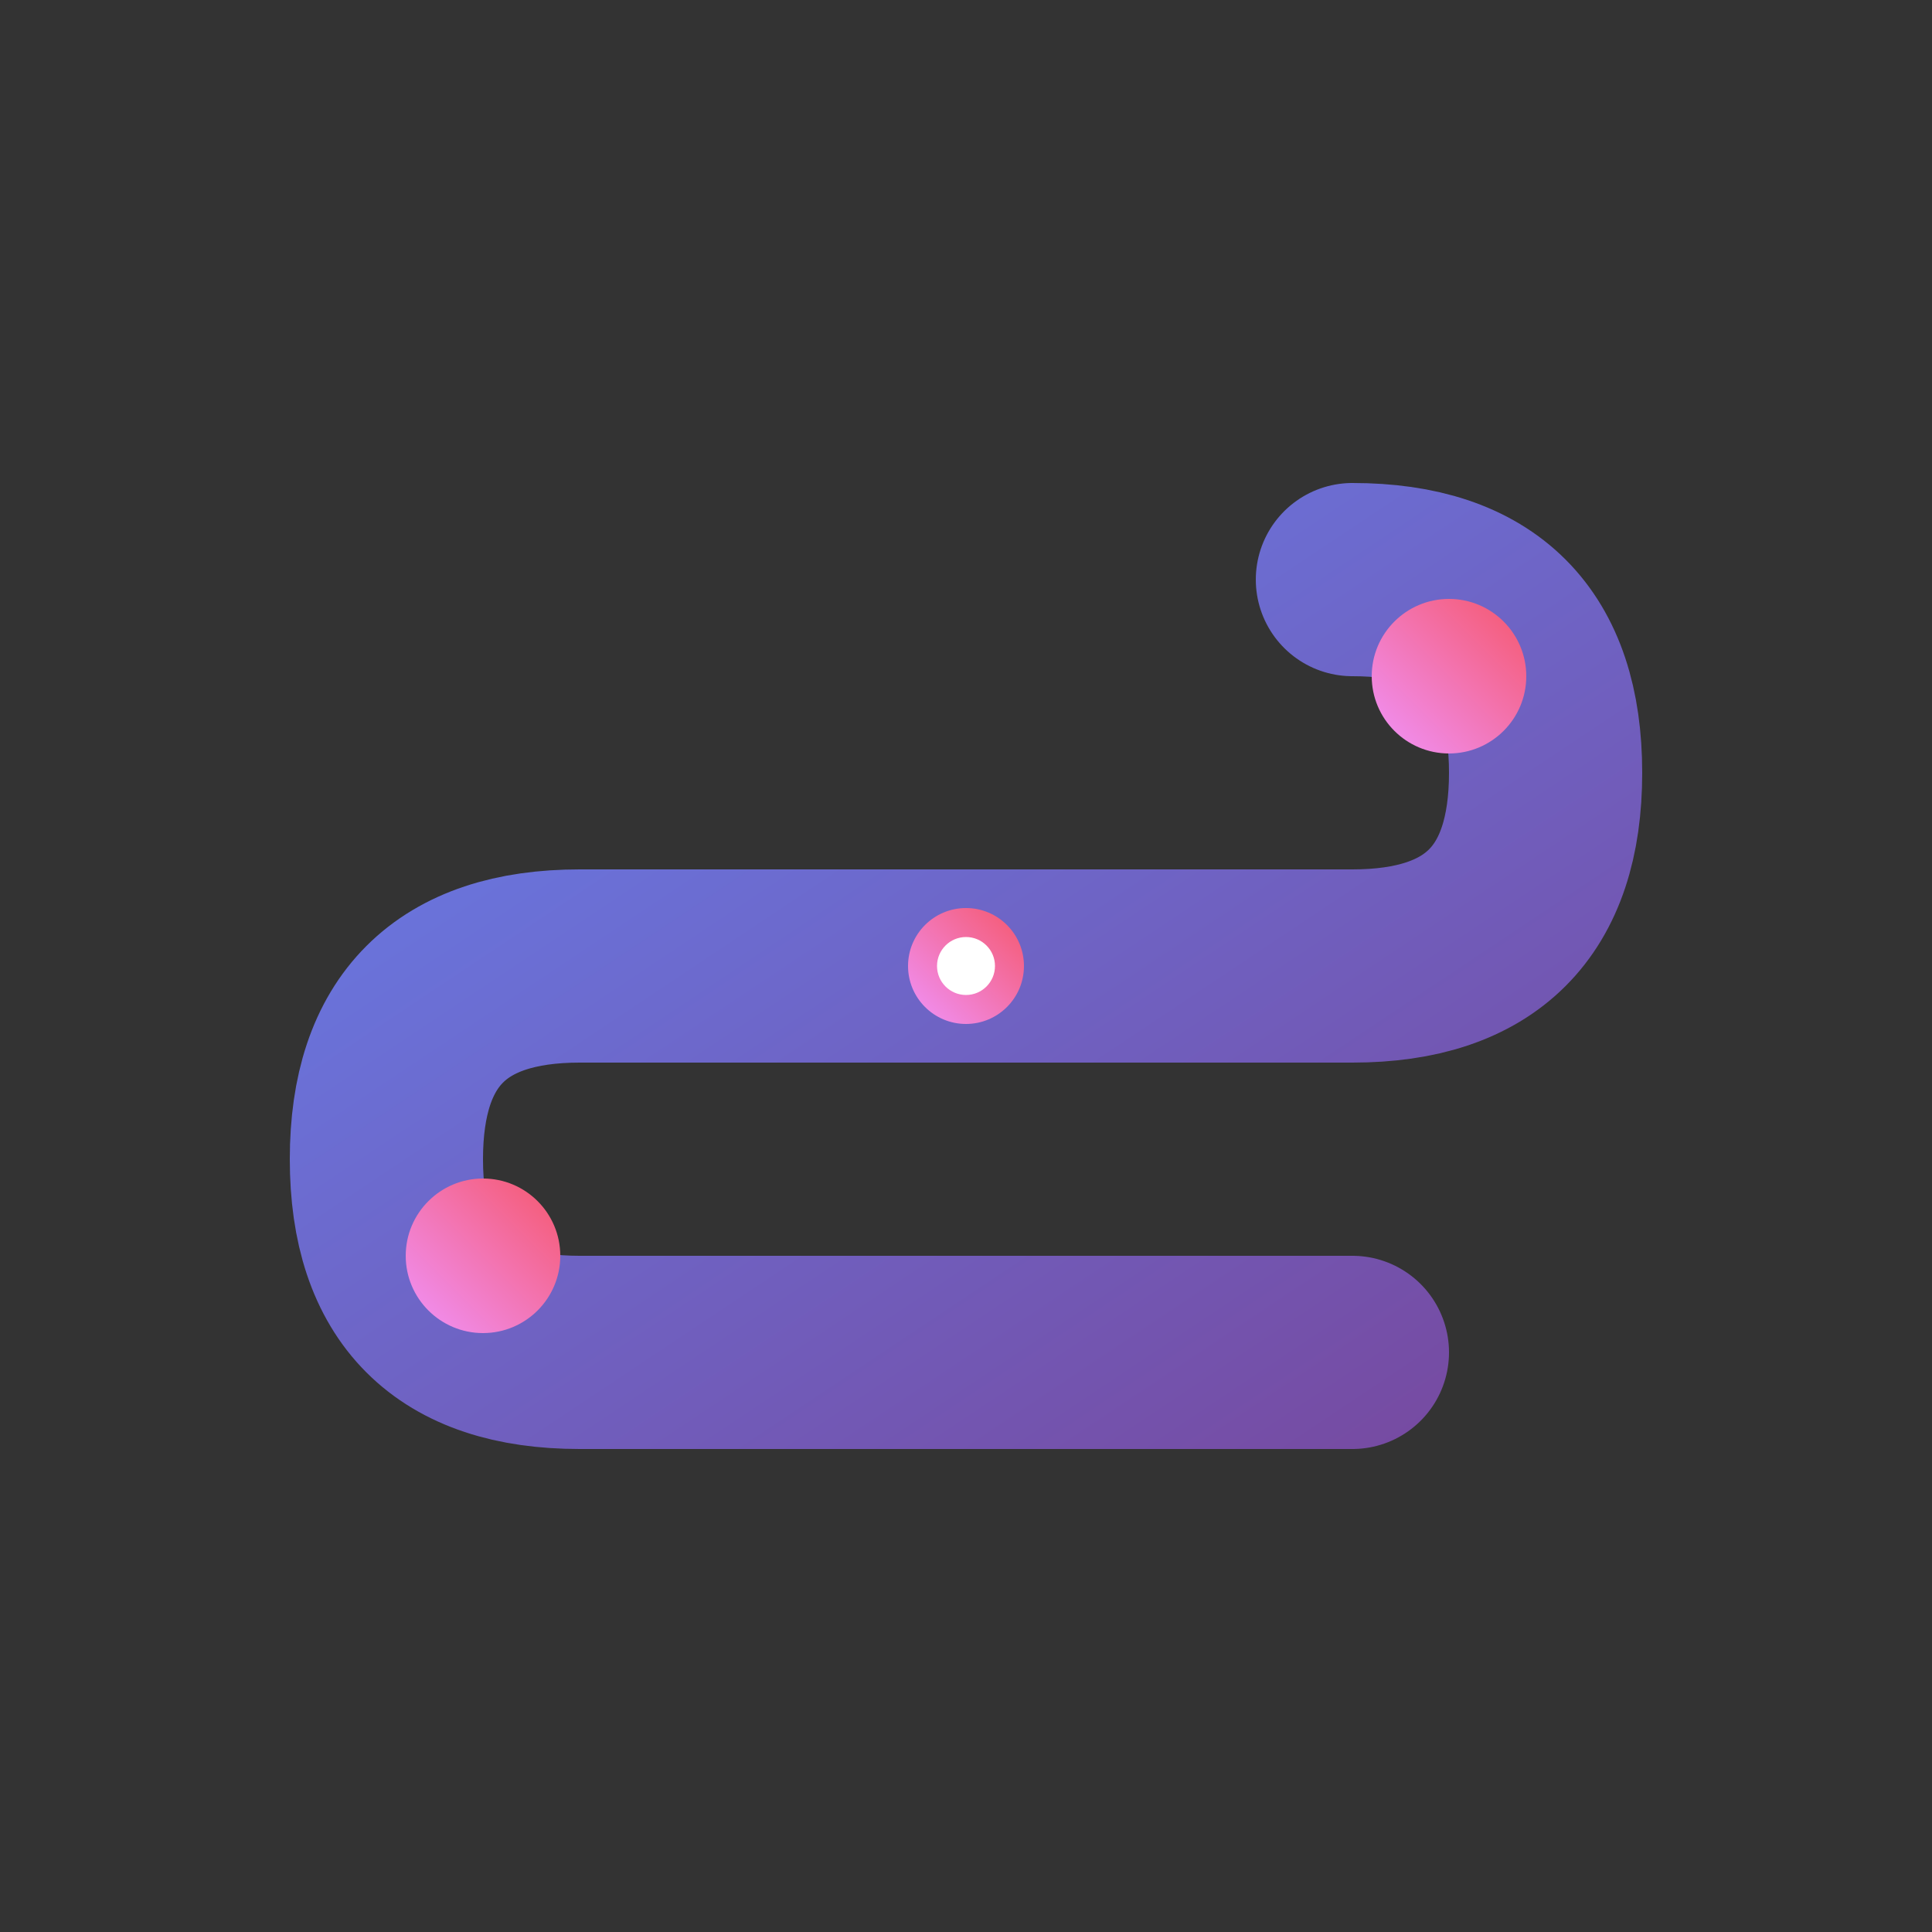 <?xml version="1.0" encoding="UTF-8"?>
<svg width="200" height="200" viewBox="0 0 200 200" fill="none" xmlns="http://www.w3.org/2000/svg">
  <rect x="0" y="0" width="200" height="200" fill="#333333" stroke="none"/>
  <defs>
    <linearGradient id="grad1" x1="0%" y1="0%" x2="100%" y2="100%">
      <stop offset="0%" style="stop-color:#667eea;stop-opacity:1" />
      <stop offset="100%" style="stop-color:#764ba2;stop-opacity:1" />
    </linearGradient>
    <linearGradient id="grad2" x1="0%" y1="100%" x2="100%" y2="0%">
      <stop offset="0%" style="stop-color:#f093fb;stop-opacity:1" />
      <stop offset="100%" style="stop-color:#f5576c;stop-opacity:1" />
    </linearGradient>
  </defs>

  <!-- Stylized "S" that forms a brain/synapse shape -->
  <path d="M 140 60 Q 160 60 160 80 Q 160 100 140 100 L 60 100 Q 40 100 40 120 Q 40 140 60 140 L 140 140"
        stroke="url(#grad1)"
        stroke-width="20"
        stroke-linecap="round"
        fill="none"/>

  <!-- Neural connection dots -->
  <circle cx="150" cy="70" r="8" fill="url(#grad2)"/>
  <circle cx="50" cy="130" r="8" fill="url(#grad2)"/>
  <circle cx="100" cy="100" r="6" fill="url(#grad2)"/>

  <!-- Synaptic spark -->
  <circle cx="100" cy="100" r="3" fill="white"/>
</svg>
